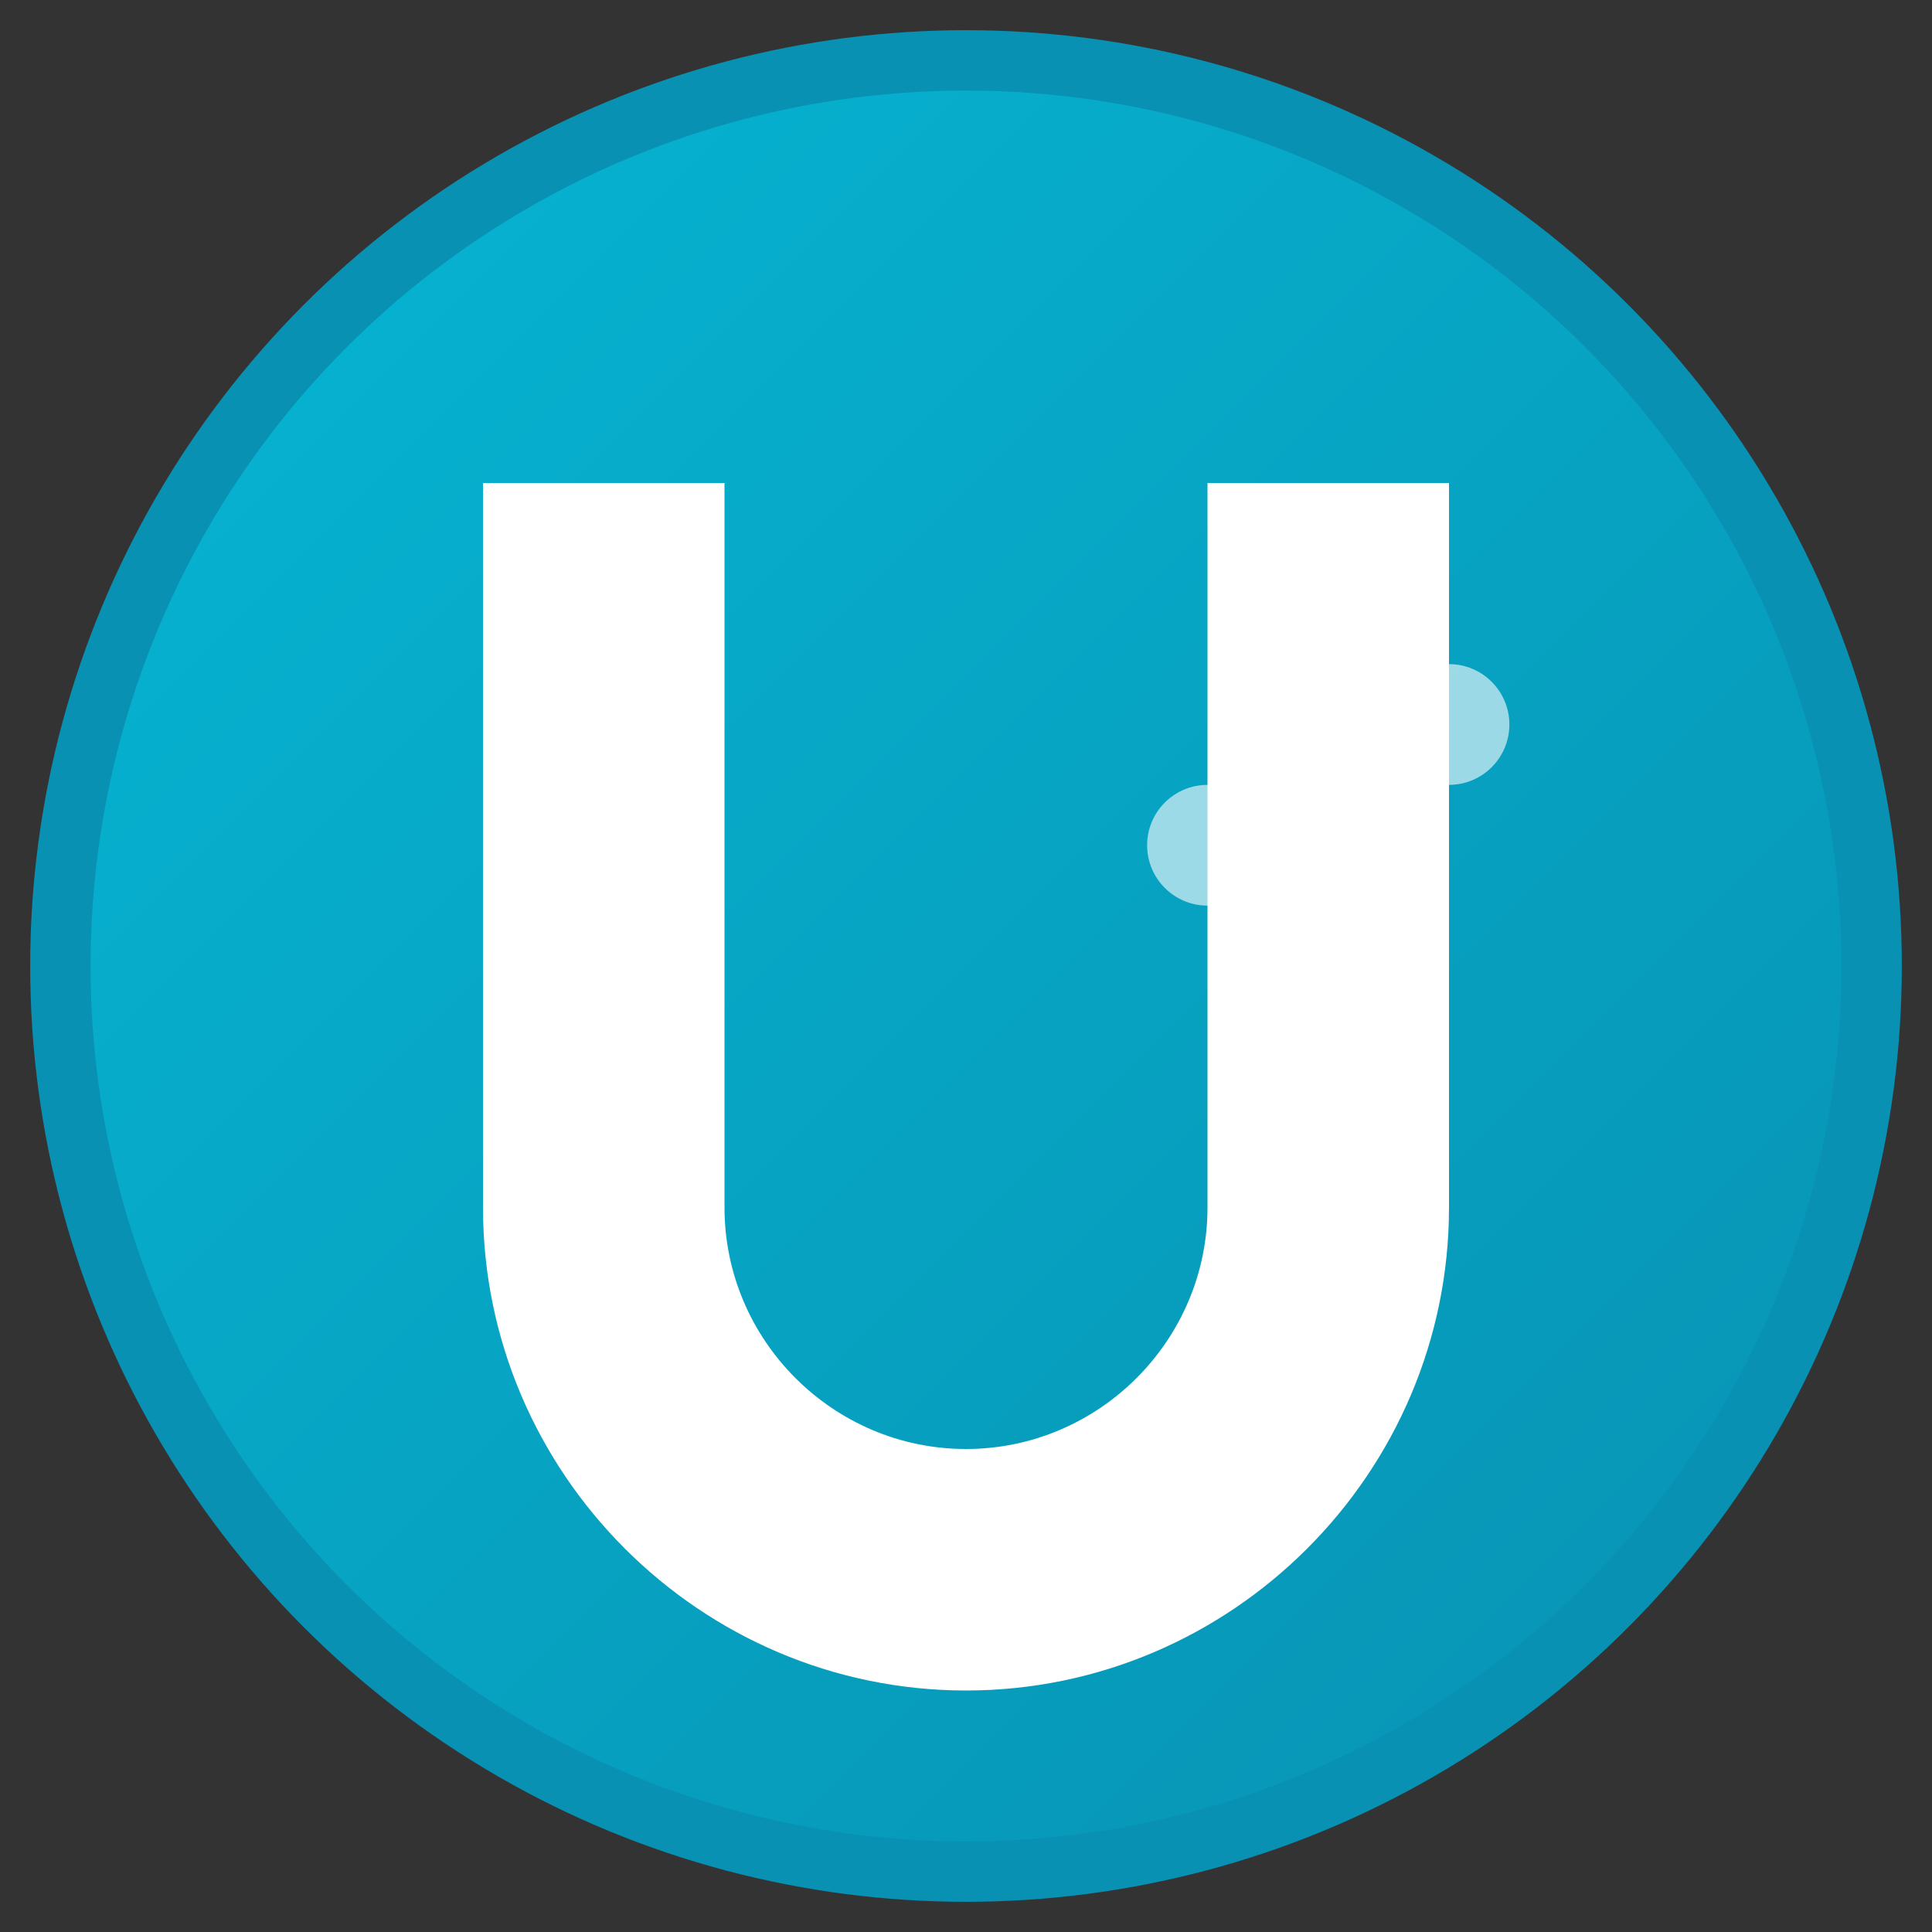 <svg xmlns="http://www.w3.org/2000/svg" viewBox="0 0 32 32" width="32" height="32">
  <rect x="0" y="0" width="32" height="32" fill="#333333" stroke="none"/>
  <defs>
    <linearGradient id="grad" x1="0%" y1="0%" x2="100%" y2="100%">
      <stop offset="0%" style="stop-color:#06b6d4;stop-opacity:1" />
      <stop offset="100%" style="stop-color:#0891b2;stop-opacity:1" />
    </linearGradient>
  </defs>
  
  <!-- Background circle -->
  <circle cx="16" cy="16" r="15" fill="url(#grad)" stroke="#0891b2" stroke-width="1"/>
  
  <!-- Letter J -->
  <path d="M8 8h4v12c0 2.2 1.8 4 4 4s4-1.8 4-4V8h4v12c0 4.4-3.6 8-8 8s-8-3.6-8-8V8z" fill="white"/>
  
  <!-- Small dots representing people/community -->
  <circle cx="22" cy="10" r="1.5" fill="white" opacity="0.8"/>
  <circle cx="24" cy="12" r="1" fill="white" opacity="0.6"/>
  <circle cx="20" cy="14" r="1" fill="white" opacity="0.6"/>
</svg> 
